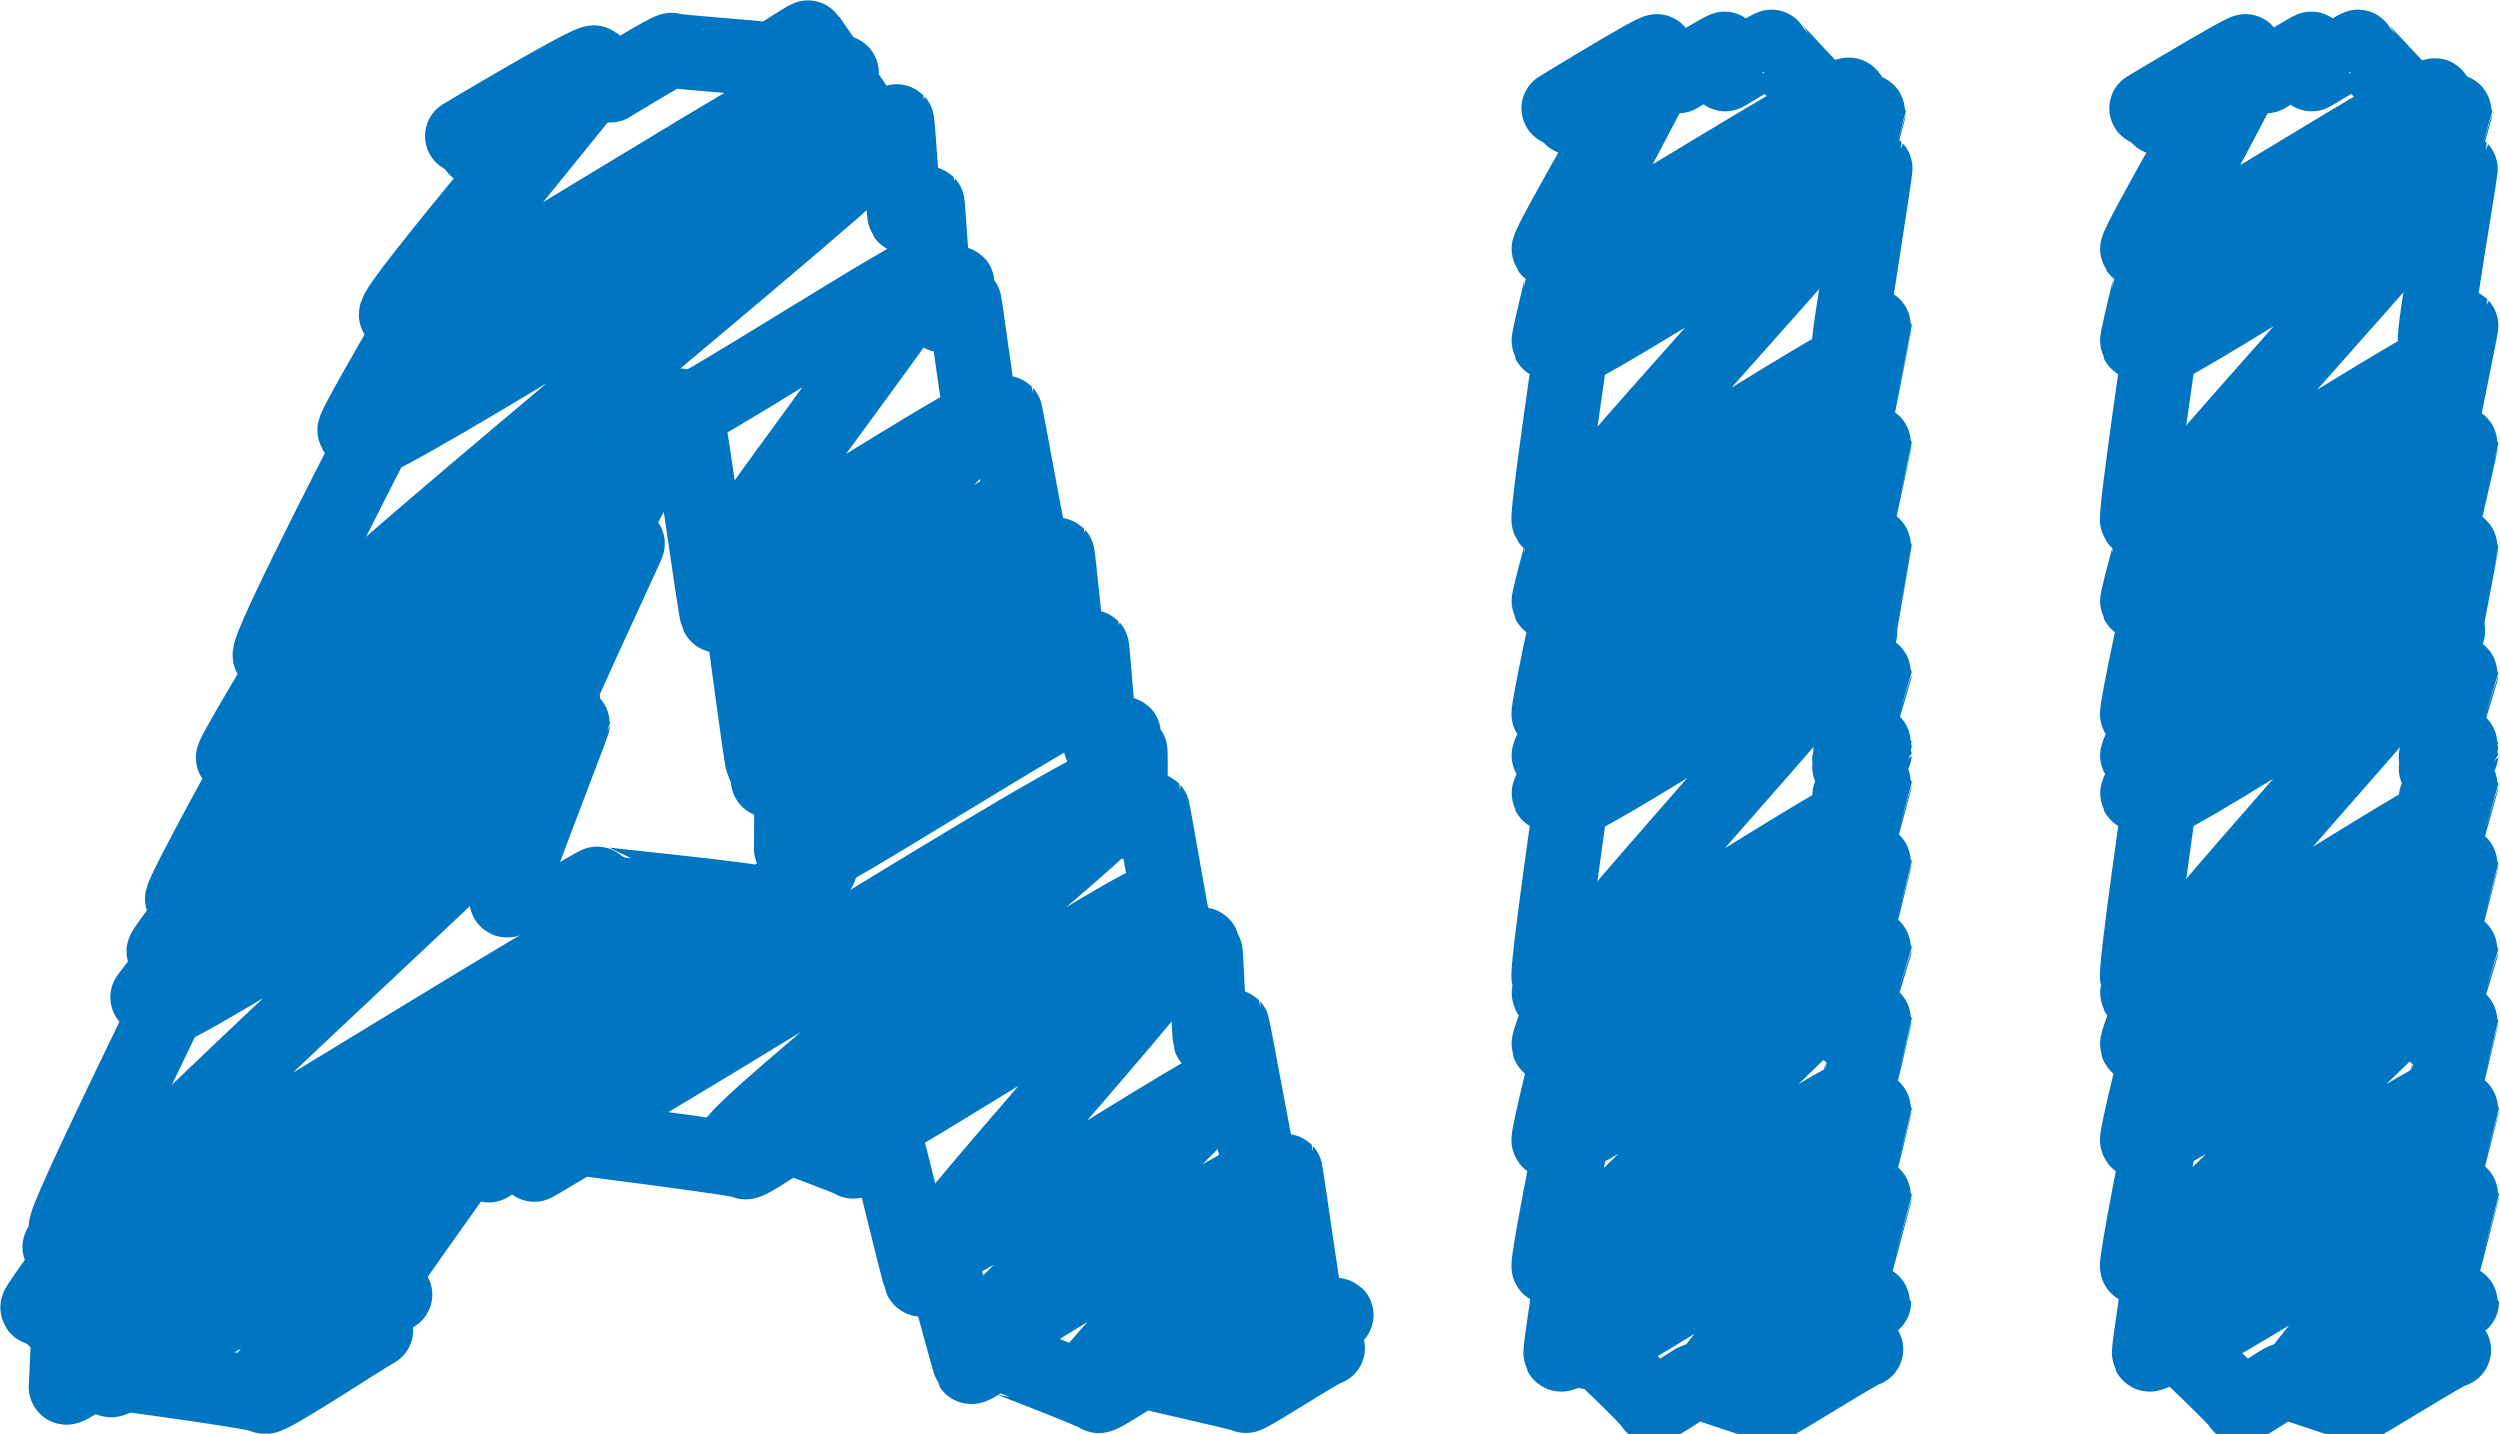 <svg xmlns="http://www.w3.org/2000/svg" width="37.85" height="21.71" viewBox="0 0 37.85 21.71">  <defs>    <style>      .a {        fill: none;        stroke: #0075c2;        stroke-linecap: round;        stroke-linejoin: round;        stroke-width: 1.13px;      }    </style>  </defs>  <title>アセット 18</title>  <g>    <g>      <path class="a" d="M7.28,17.39c.14.24,9.49-5.8,9.63-5.56s-9.09,5.33-9,5.56S16.9,11.91,17,12.14s-6,5-5.9,5.21,6.35-3.88,6.44-3.72-4.9,3.57-4.82,3.71,5-3.07,5.1-2.94S14,18.83,14.06,19s4.45-2.72,4.52-2.61-4,3.91-3.91,4S19,17.7,19.11,17.81s-2.68,3-2.63,3.08,3.05-1.87,3.1-1.79-.86,1.75-.83,1.79,1.1-.67,1.12-.64"/>      <path class="a" d="M10.21,6.32c.06.1,3.82-2.34,3.88-2.24s-3.24,4.41-3.17,4.53,3.93-2.4,4-2.3S11.27,9.86,11.33,10s4-2.44,4.05-2.34-4,2.53-4,2.63,4-2.45,4.07-2.35-4,2.53-4,2.63,4-2.46,4.08-2.36-4.07,2.48-4,2.58,4-2.46,4.09-2.36-3.87,3.18-3.8,3.29S15.94,9.21,16,9.31s-3.87,3.33-3.81,3.44,4.12-2.52,4.19-2.42S12.21,12.91,12.27,13s4.14-2.53,4.2-2.42"/>      <path class="a" d="M7.21,2.25S9,1.14,9,1.19s-3,3.64-2.91,3.75,6.55-4,6.65-3.84S5.4,6.5,5.51,6.69,13.27,2,13.38,2.15,4.14,9.84,4.29,10.1,9.51,6.91,9.59,7s-5.94,4.45-5.85,4.61S9,8.41,9.12,8.54,2.87,13.62,3,13.79s5.44-3.33,5.52-3.19-5.89,3.83-5.8,4,5.49-3.35,5.57-3.22S2.34,15.15,2.43,15.3,8,11.92,8,12.06s-7,6.49-6.85,6.7,8.83-5.4,9-5.17S1,18.82,1.09,19.05s9.37-5.73,9.51-5.49S.66,19.69.81,19.95s11-6.71,11.14-6.43S1.51,20.62,1.67,20.89c.06.11,4.39-2.68,4.45-2.57S4,20.82,4,20.89,5.47,20,5.49,20"/>      <path class="a" d="M10.1,6.87s.35-.22.36-.21.37,2.59.4,2.65.35-.21.35-.2.31,2.38.34,2.44.34-.21.35-.2-.27.45-.27.46.34-.21.35-.2,0,1.21,0,1.24.34-.21.34-.2"/>      <path class="a" d="M9.59,6.54s.68-.42.69-.4S9,8.46,9,8.52s.49-.3.5-.29-1.36,2.91-1.32,3,.49-.3.49-.28-1,2.61-1,2.67.34-.21.34-.2l.3.39s.73-.44.74-.43,2.42.25,2.45.3.9-.55.91-.53"/>      <path class="a" d="M9.24,1.29s.91-.56.93-.53,1.46.12,1.48.15.58-.36.59-.34l1,1.46s.33-.2.34-.19.1,1.4.12,1.43.33-.2.34-.19.09,1.37.11,1.4.33-.2.34-.19-.24.47-.23.48.33-.2.34-.19.25,1.82.28,1.86.33-.2.34-.19.42,2.29.45,2.34.33-.2.34-.19.16,1.56.18,1.59.33-.2.34-.19.12,1.47.14,1.5.33-.2.34-.19-.25.44-.24.45.33-.2.34-.19,0,1.05,0,1.08.33-.2.34-.19.38,2.18.41,2.23.33-.2.34-.19-.3.3-.29.31.33-.2.34-.19.06,1.28.07,1.31.33-.2.34-.19.43,2.32.46,2.38.33-.2.34-.19.34,2.36.37,2.41.39-.24.4-.23"/>      <path class="a" d="M7.4,17.64s.68-.41.69-.4,0,.38,0,.39.68-.41.69-.4,2.47.31,2.5.36.67-.41.68-.39.94.35.95.38.5-.31.51-.29.49,2,.52,2.07.34-.21.34-.2.4,1.5.42,1.53.33-.2.34-.2,1.57.6,1.59.64.66-.4.67-.38,1.54.35,1.56.38,1.22-.75,1.24-.72"/>      <path class="a" d="M6.11,17.91s1.12-.68,1.13-.65-1.87,2.6-1.83,2.67.56-.34.57-.33"/>      <path class="a" d="M7,2.06S8.94.9,9,.95s-3.09,3.71-3,3.82.5-.31.51-.3-1.17,2-1.14,2.05.51-.31.51-.3S4,9.84,4.09,9.93s.51-.31.51-.3-1.1,1.81-1.07,1.85.51-.31.51-.3-1.32,2.38-1.28,2.44.51-.31.52-.3-.82,1.06-.8,1.09.51-.31.52-.3-.79,1-.77,1,.51-.31.52-.3S.94,18.5,1,18.59s.51-.31.52-.3-.63.58-.62.6.51-.31.52-.3S.55,19.77.57,19.8s.5-.3.5-.29S1,20.95,1,21s.44-.27.45-.26S4,21.08,4,21.14s1.67-1,1.69-1-1.7.94-1.67,1,1.64-1,1.67-1"/>    </g>    <g>      <path class="a" d="M23.79,1.78S25.14,1,25.16,1s-1.52,2.85-1.48,2.92S27.91,1.33,28,1.44s-4.37,3.75-4.3,3.88,4.42-2.7,4.48-2.59S23.59,7.86,23.67,8s4.42-2.7,4.48-2.59-4.56,3.7-4.48,3.83,4.42-2.7,4.48-2.59-4.56,4.15-4.48,4.29,4.42-2.7,4.48-2.59-4.55,3.1-4.48,3.22S28.09,8.87,28.16,9s-4.55,3-4.48,3.16,4.42-2.7,4.48-2.59-4.57,5.18-4.48,5.33,4.42-2.7,4.48-2.59S23.61,15,23.67,15.12s4.42-2.7,4.48-2.59-4.55,3.2-4.48,3.32,4.42-2.7,4.48-2.59-4.56,3.91-4.48,4,4.42-2.7,4.48-2.59-4.56,4.35-4.48,4.49,4.42-2.7,4.48-2.59-4.55,2.49-4.48,2.6,4.42-2.7,4.48-2.59S23.88,20.34,24,20.46,28.1,17.93,28.16,18s-2.35,2.81-2.31,2.89,2.27-1.39,2.31-1.33-1.45,1.29-1.42,1.33S28,20.13,28,20.16"/>      <path class="a" d="M25.41,1.15s.7-.43.71-.41,0,.37,0,.38.7-.43.71-.41,1.07,1.14,1.09,1.18.37-.22.37-.21S28,2.75,28,2.77s.38-.23.39-.22S28,5.08,28,5.14s.38-.23.38-.22-.41,2-.38,2,.38-.23.38-.22S28,8.43,28,8.47s.38-.23.38-.22S28,10.34,28,10.39s.38-.23.38-.22S28,11.43,28,11.46s.38-.23.38-.22-.39.37-.38.38.38-.23.38-.22S28,12,28,12.06s.38-.23.38-.22S28,13.23,28,13.26s.38-.23.38-.22S28,14.52,28,14.56s.38-.23.38-.22-.4,1.27-.38,1.3.38-.23.38-.22S28,17,28,17s.38-.23.38-.22S28,18.28,28,18.31s.38-.23.38-.22S27.86,20,27.88,20s.49-.3.49-.29"/>      <path class="a" d="M23.6,1.64s1.47-.9,1.49-.86-1.68,2.94-1.64,3,.38-.23.38-.22-.4,1.58-.38,1.62.38-.23.38-.22-.42,2.86-.38,2.92.38-.23.38-.22-.4,1.42-.38,1.46.38-.23.38-.22-.41,1.88-.38,1.92.38-.23.38-.22-.4.83-.38.85.38-.23.38-.22-.39.77-.38.79.38-.23.38-.22-.42,2.9-.38,3,.38-.23.38-.22-.39.44-.38.46.38-.23.38-.22-.4.93-.38,1,.38-.23.38-.22-.41,1.63-.38,1.67.38-.23.38-.22-.41,2.07-.38,2.12.38-.23.39-.22-.39.22-.39.23.38-.23.39-.22-.23,1.5-.21,1.54.38-.23.39-.22,1,.94,1,1,.65-.4.66-.38,1.09.36,1.11.38,1.44-.88,1.46-.85"/>    </g>    <g>      <path class="a" d="M32.69,1.78S34,1,34.05,1s-1.52,2.85-1.48,2.93,4.24-2.59,4.3-2.48-4.37,3.75-4.3,3.88S37,2.61,37.06,2.73,32.49,7.86,32.57,8,37,5.31,37.06,5.42s-4.56,3.7-4.48,3.83S37,6.55,37.06,6.66s-4.56,4.15-4.48,4.29S37,8.25,37.06,8.36s-4.55,3.1-4.48,3.22S37,8.87,37.06,9s-4.55,3-4.48,3.16S37,9.44,37.06,9.55s-4.57,5.18-4.48,5.33,4.42-2.7,4.48-2.59S32.51,15,32.57,15.12s4.42-2.7,4.48-2.59-4.55,3.2-4.48,3.32,4.42-2.7,4.48-2.59-4.56,3.91-4.48,4,4.42-2.7,4.48-2.59-4.56,4.35-4.48,4.49,4.42-2.7,4.48-2.59-4.55,2.49-4.48,2.6,4.42-2.7,4.48-2.59-4.28,3.72-4.21,3.84S37,17.93,37.06,18s-2.35,2.81-2.31,2.89,2.27-1.39,2.31-1.33-1.45,1.29-1.42,1.33,1.29-.79,1.31-.76"/>      <path class="a" d="M34.31,1.15S35,.72,35,.74s0,.37,0,.38.7-.43.71-.41,1.07,1.14,1.09,1.18.37-.22.37-.21-.32,1.08-.31,1.1.38-.23.39-.22-.42,2.53-.38,2.59.38-.23.39-.22-.41,2-.38,2,.38-.23.38-.22-.41,1.74-.38,1.78.38-.23.38-.22-.41,2.1-.38,2.14.38-.23.38-.22-.4,1.26-.38,1.29.38-.23.38-.22-.39.37-.38.38.38-.23.38-.22-.39.66-.38.67.38-.23.38-.22-.4,1.38-.38,1.42.38-.23.38-.22-.4,1.49-.38,1.52.38-.23.38-.22-.4,1.27-.38,1.3.38-.23.38-.22S36.87,17,36.89,17s.38-.23.38-.22-.4,1.49-.38,1.52.38-.23.38-.22S36.76,20,36.78,20s.49-.3.49-.29"/>      <path class="a" d="M32.5,1.64S34,.74,34,.78s-1.68,2.94-1.64,3,.38-.23.38-.22-.4,1.58-.38,1.62.38-.23.38-.22-.42,2.86-.38,2.92.38-.23.38-.22-.4,1.42-.38,1.46.38-.23.38-.22-.41,1.88-.38,1.92.38-.23.38-.22-.4.83-.38.85.38-.23.38-.22-.39.77-.38.79.38-.23.38-.22-.42,2.9-.38,3,.38-.23.38-.22-.39.44-.38.46.38-.23.38-.22-.4.93-.38,1,.38-.23.38-.22-.41,1.63-.38,1.67.38-.23.38-.22-.41,2.07-.38,2.12.38-.23.39-.22-.39.22-.39.23.38-.23.39-.22-.23,1.5-.21,1.54.38-.23.38-.22,1,.94,1,1,.65-.4.66-.38,1.09.36,1.11.38,1.44-.88,1.46-.84"/>    </g>  </g></svg>